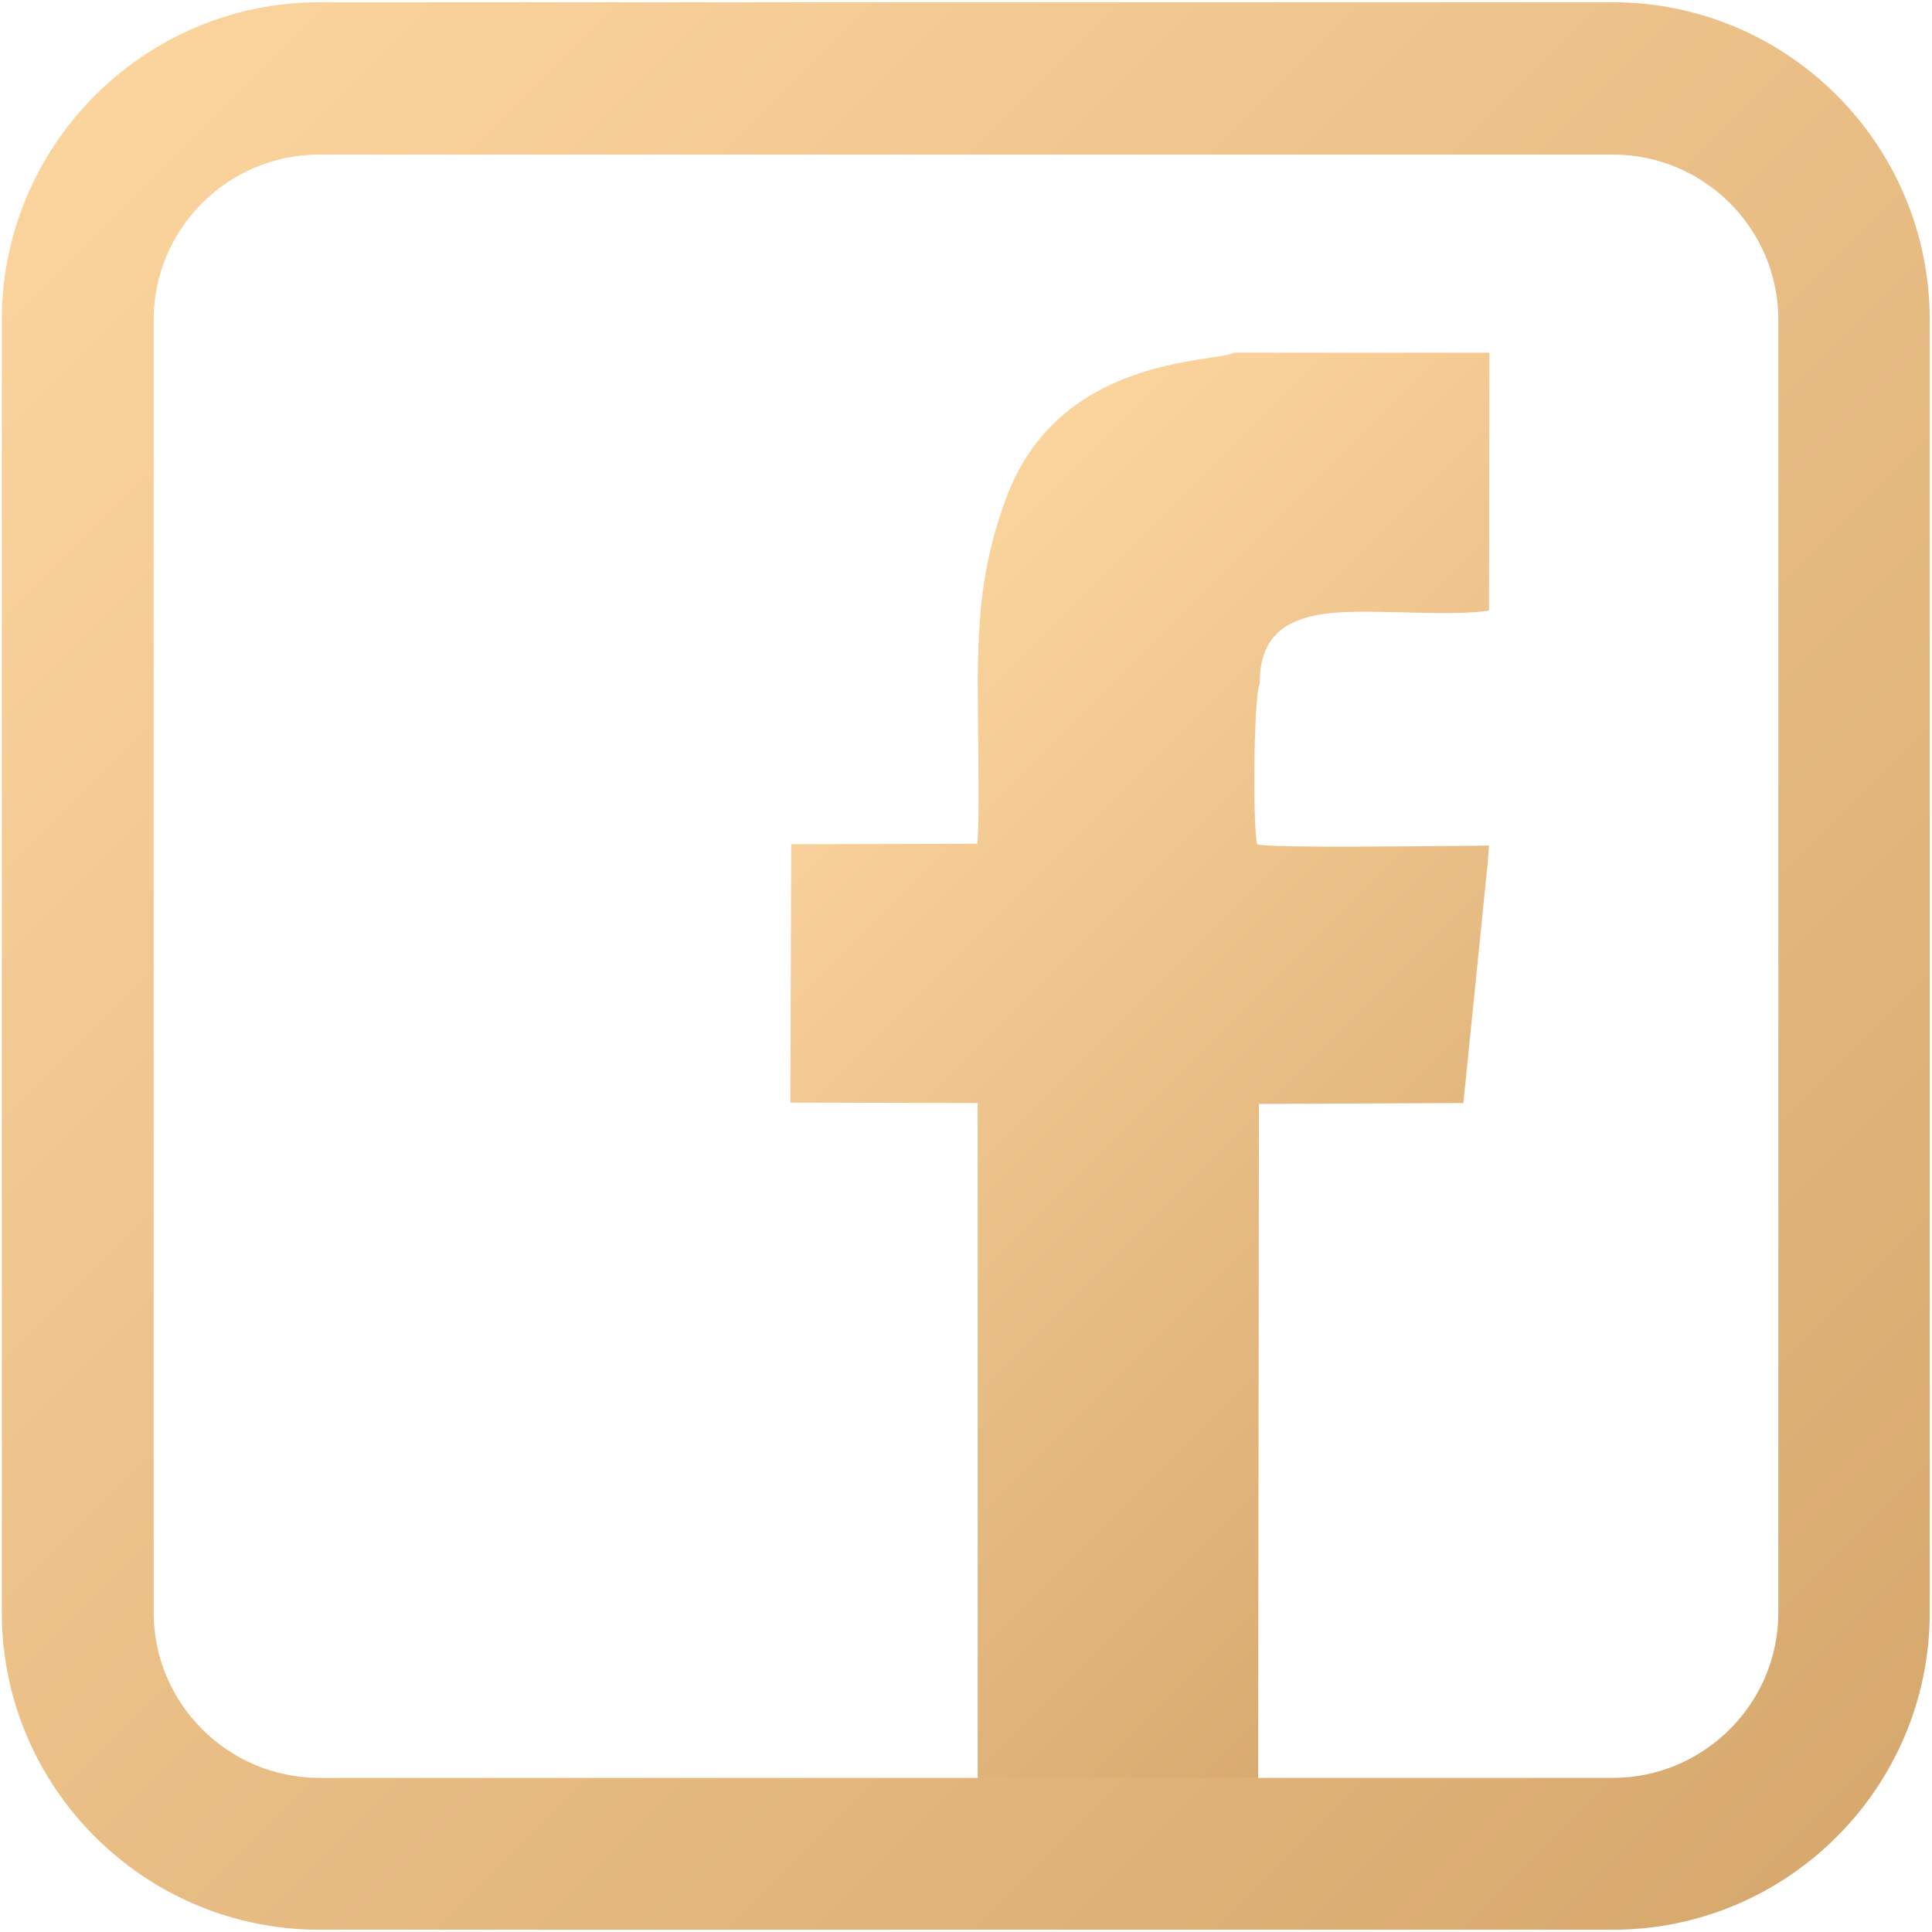 <?xml version="1.0" encoding="utf-8"?>
<!-- Generator: Adobe Illustrator 24.3.0, SVG Export Plug-In . SVG Version: 6.00 Build 0)  -->
<svg version="1.1" id="Capa_1" xmlns="http://www.w3.org/2000/svg" xmlns:xlink="http://www.w3.org/1999/xlink" x="0px" y="0px"
	 viewBox="0 0 43 43" style="enable-background:new 0 0 43 43;" xml:space="preserve">
<style type="text/css">
	.st0{fill-rule:evenodd;clip-rule:evenodd;fill:url(#SVGID_1_);}
	.st1{fill-rule:evenodd;clip-rule:evenodd;fill:url(#SVGID_2_);}
</style>
<g>
	<linearGradient id="SVGID_1_" gradientUnits="userSpaceOnUse" x1="17.892" y1="14.99" x2="36.084" y2="33.182">
		<stop  offset="0" style="stop-color:#FBD49D"/>
		<stop  offset="1" style="stop-color:#D7A96F"/>
	</linearGradient>
	<path class="st0" d="M21.76,41.26H28l0.02-16.69l4.55-0.02l0.54-5.33l0.03-0.4c-0.68,0-4.88,0.07-5.16-0.03
		c-0.1-0.36-0.08-3.34,0.06-3.58c-0.01-1.13,0.67-1.51,1.77-1.58c0.96-0.06,2.49,0.09,3.33-0.04l0.01-5.74h-5.68
		c-0.41,0.23-3.91,0.04-5.08,3.25c-0.42,1.13-0.59,2.16-0.62,3.52c-0.03,0.96,0.05,3.53-0.02,4.16l-4.14,0.01l-0.02,5.75l4.17,0.01
		V41.26z"/>
	<linearGradient id="SVGID_2_" gradientUnits="userSpaceOnUse" x1="2.119" y1="2.12" x2="40.882" y2="40.882">
		<stop  offset="0" style="stop-color:#FBD49D"/>
		<stop  offset="1" style="stop-color:#D7A96F"/>
	</linearGradient>
	<path class="st1" d="M7.11,3.44c-2.04,0-3.69,1.65-3.69,3.68v28.77c0,2.02,1.65,3.68,3.69,3.68h28.78c2.03,0,3.69-1.65,3.69-3.68
		V7.12c0-2.03-1.65-3.68-3.69-3.68H7.11L7.11,3.44z M35.89,42.95H7.11c-3.9,0-7.07-3.17-7.07-7.06l0-28.77
		c0-3.89,3.17-7.07,7.07-7.07l28.78,0c3.9,0,7.06,3.17,7.06,7.07v28.77C42.95,39.78,39.79,42.95,35.89,42.95z"/>
</g>
</svg>
